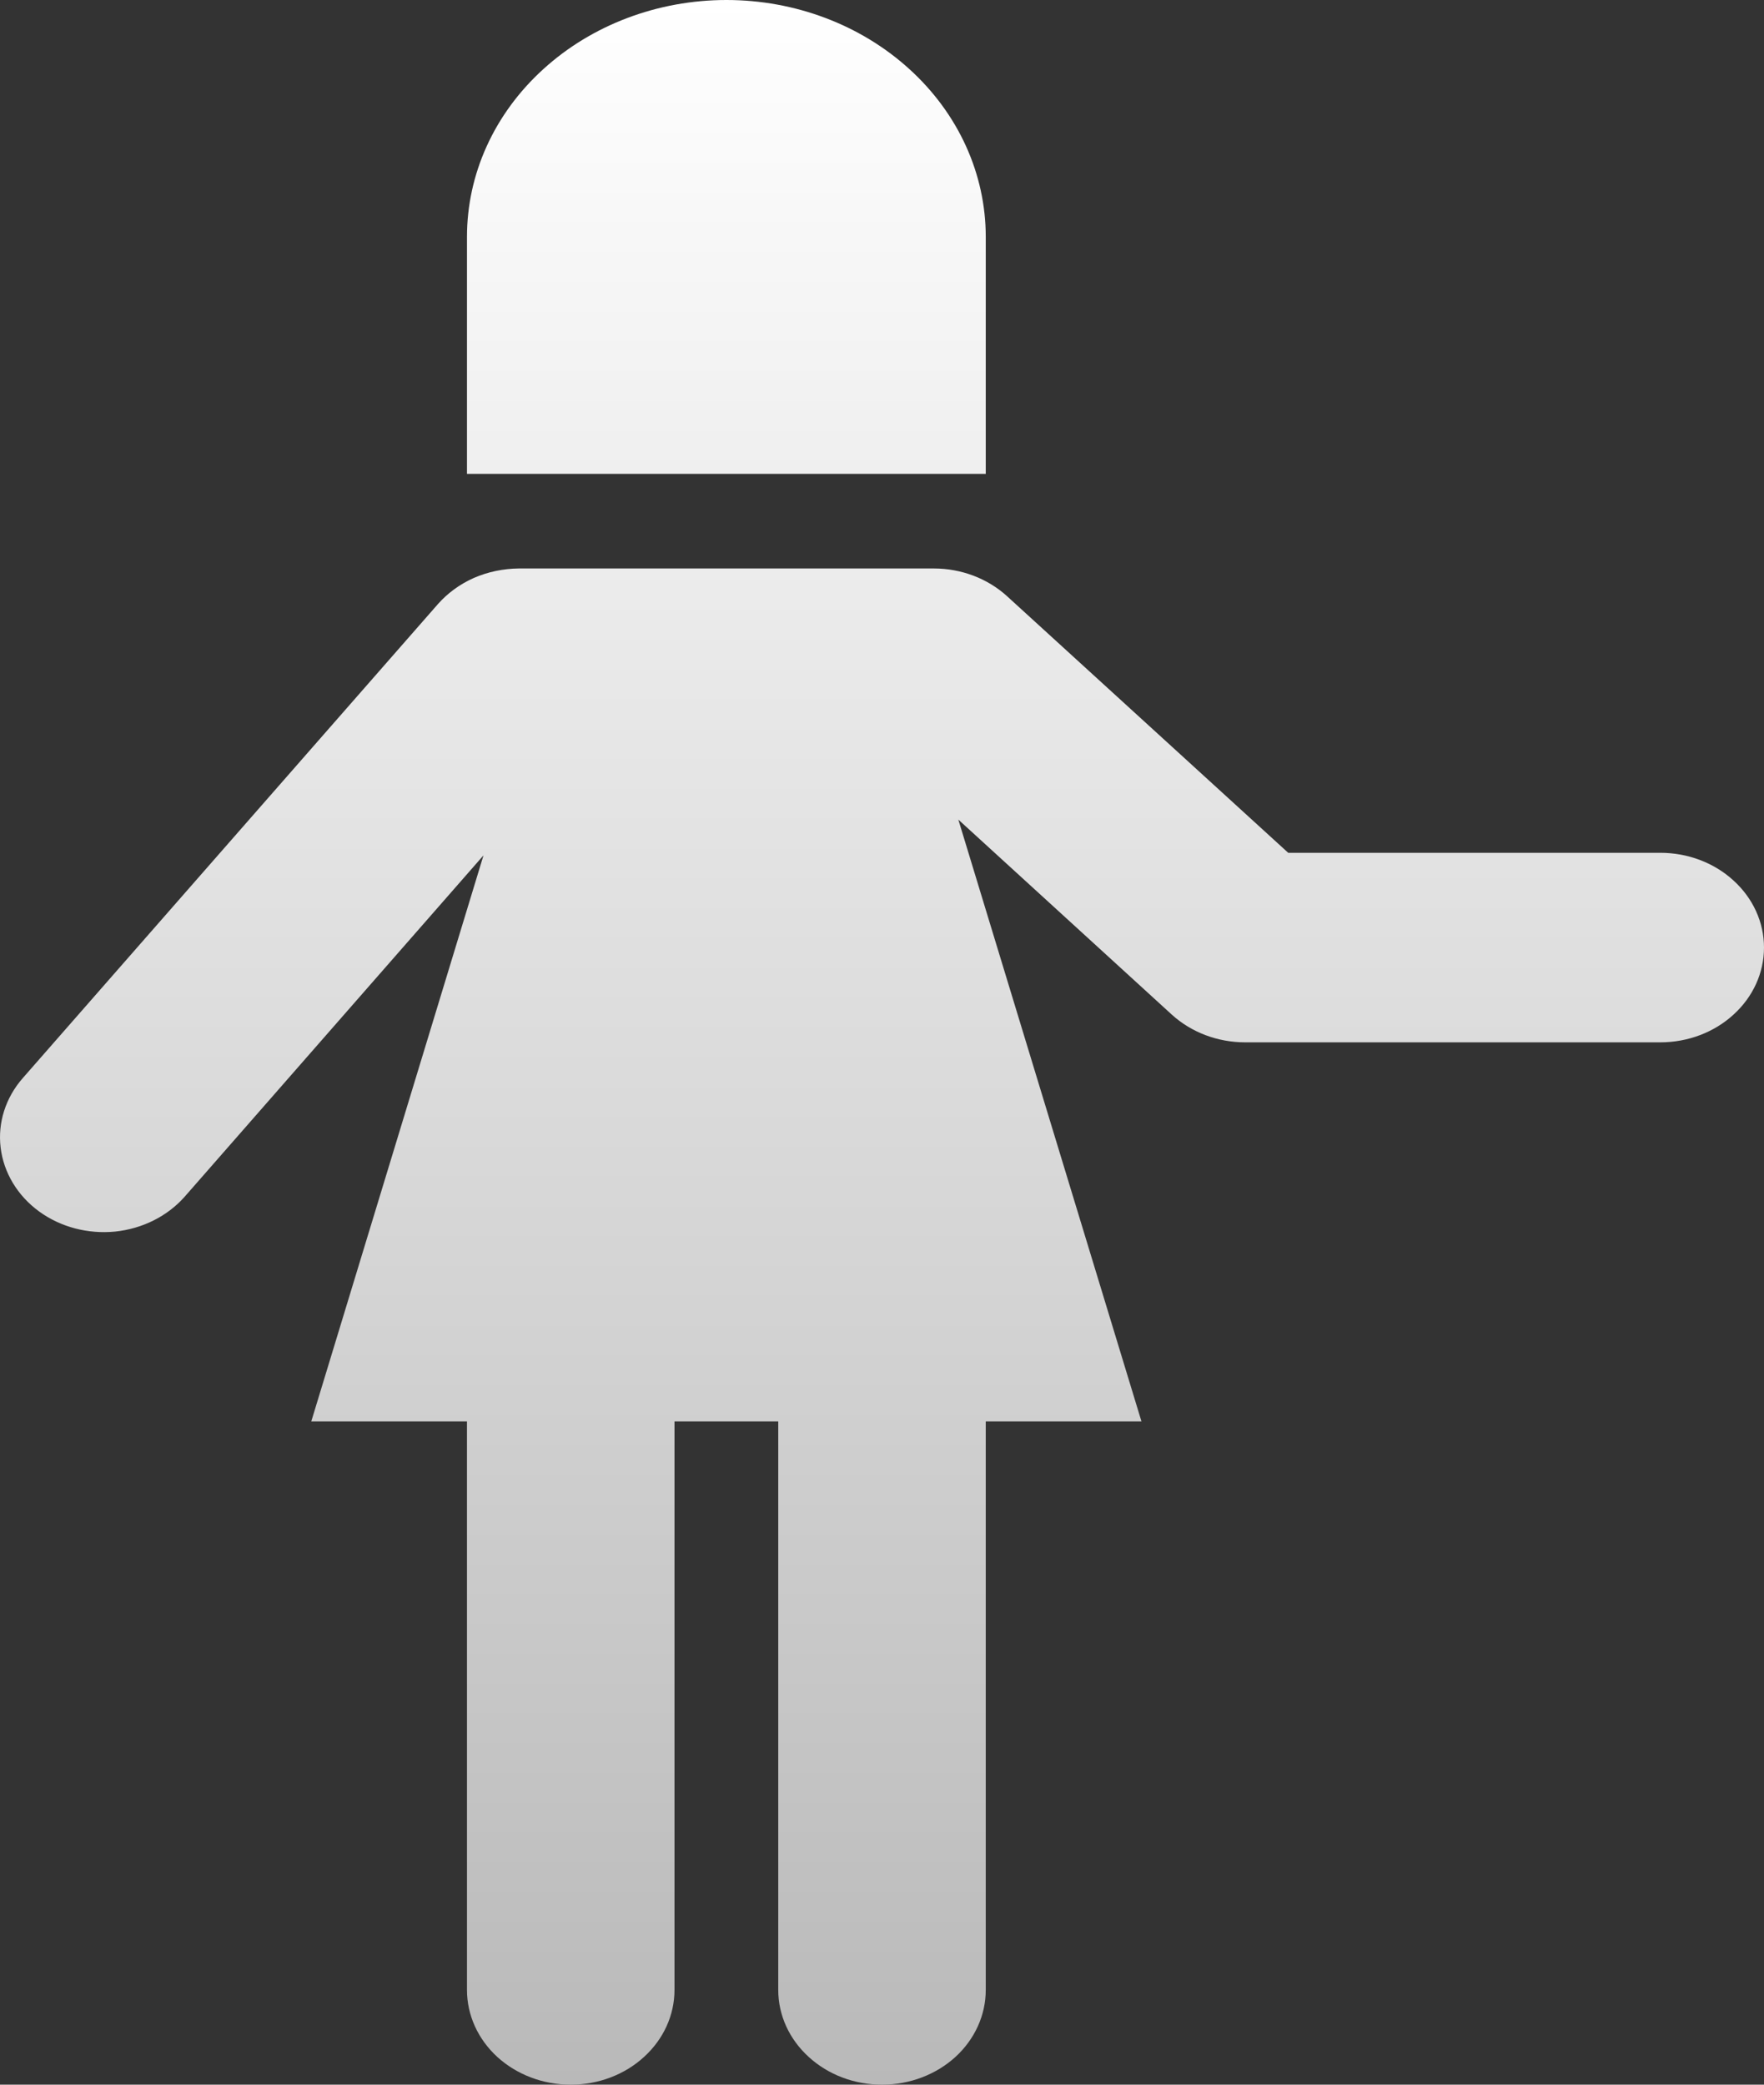 <svg width="11" height="13" viewBox="0 0 11 13" fill="none" xmlns="http://www.w3.org/2000/svg">
<rect x="0" y="0" width="11" height="13" fill="#333333" stroke="none"/>
<path d="M11 5.909C11 6.066 10.932 6.216 10.81 6.327C10.689 6.438 10.525 6.5 10.353 6.5H7.765C7.593 6.5 7.429 6.438 7.307 6.327L5.976 5.111L7.118 8.864H6.147V12.409C6.147 12.566 6.079 12.716 5.958 12.827C5.836 12.938 5.672 13 5.5 13C5.328 13 5.164 12.938 5.043 12.827C4.921 12.716 4.853 12.566 4.853 12.409V8.864H4.206V12.409C4.206 12.566 4.138 12.716 4.016 12.827C3.895 12.938 3.731 13 3.559 13C3.387 13 3.223 12.938 3.101 12.827C2.98 12.716 2.912 12.566 2.912 12.409V8.864H1.941L3.015 5.334L1.153 7.461C1.045 7.584 0.889 7.662 0.719 7.68C0.548 7.697 0.377 7.652 0.243 7.554C0.109 7.456 0.023 7.313 0.004 7.157C-0.015 7.001 0.035 6.845 0.142 6.723L2.73 3.768C2.791 3.699 2.867 3.643 2.955 3.604C3.042 3.566 3.138 3.546 3.235 3.545H5.824C5.995 3.545 6.16 3.608 6.281 3.719L8.033 5.318H10.353C10.525 5.318 10.689 5.38 10.81 5.491C10.932 5.602 11 5.752 11 5.909ZM2.912 2.955H6.147V1.477C6.147 1.085 5.977 0.71 5.673 0.433C5.37 0.156 4.959 0 4.53 0C4.101 0 3.689 0.156 3.386 0.433C3.082 0.71 2.912 1.085 2.912 1.477V2.955Z" fill="url(#paint0_linear_10253_130)"/>
<defs>
<linearGradient id="paint0_linear_10253_130" x1="5.5" y1="0" x2="5.5" y2="13" gradientUnits="userSpaceOnUse">
<stop stop-color="white"/>
<stop offset="1" stop-color="#B9B9B9"/>
</linearGradient>
</defs>
</svg>
